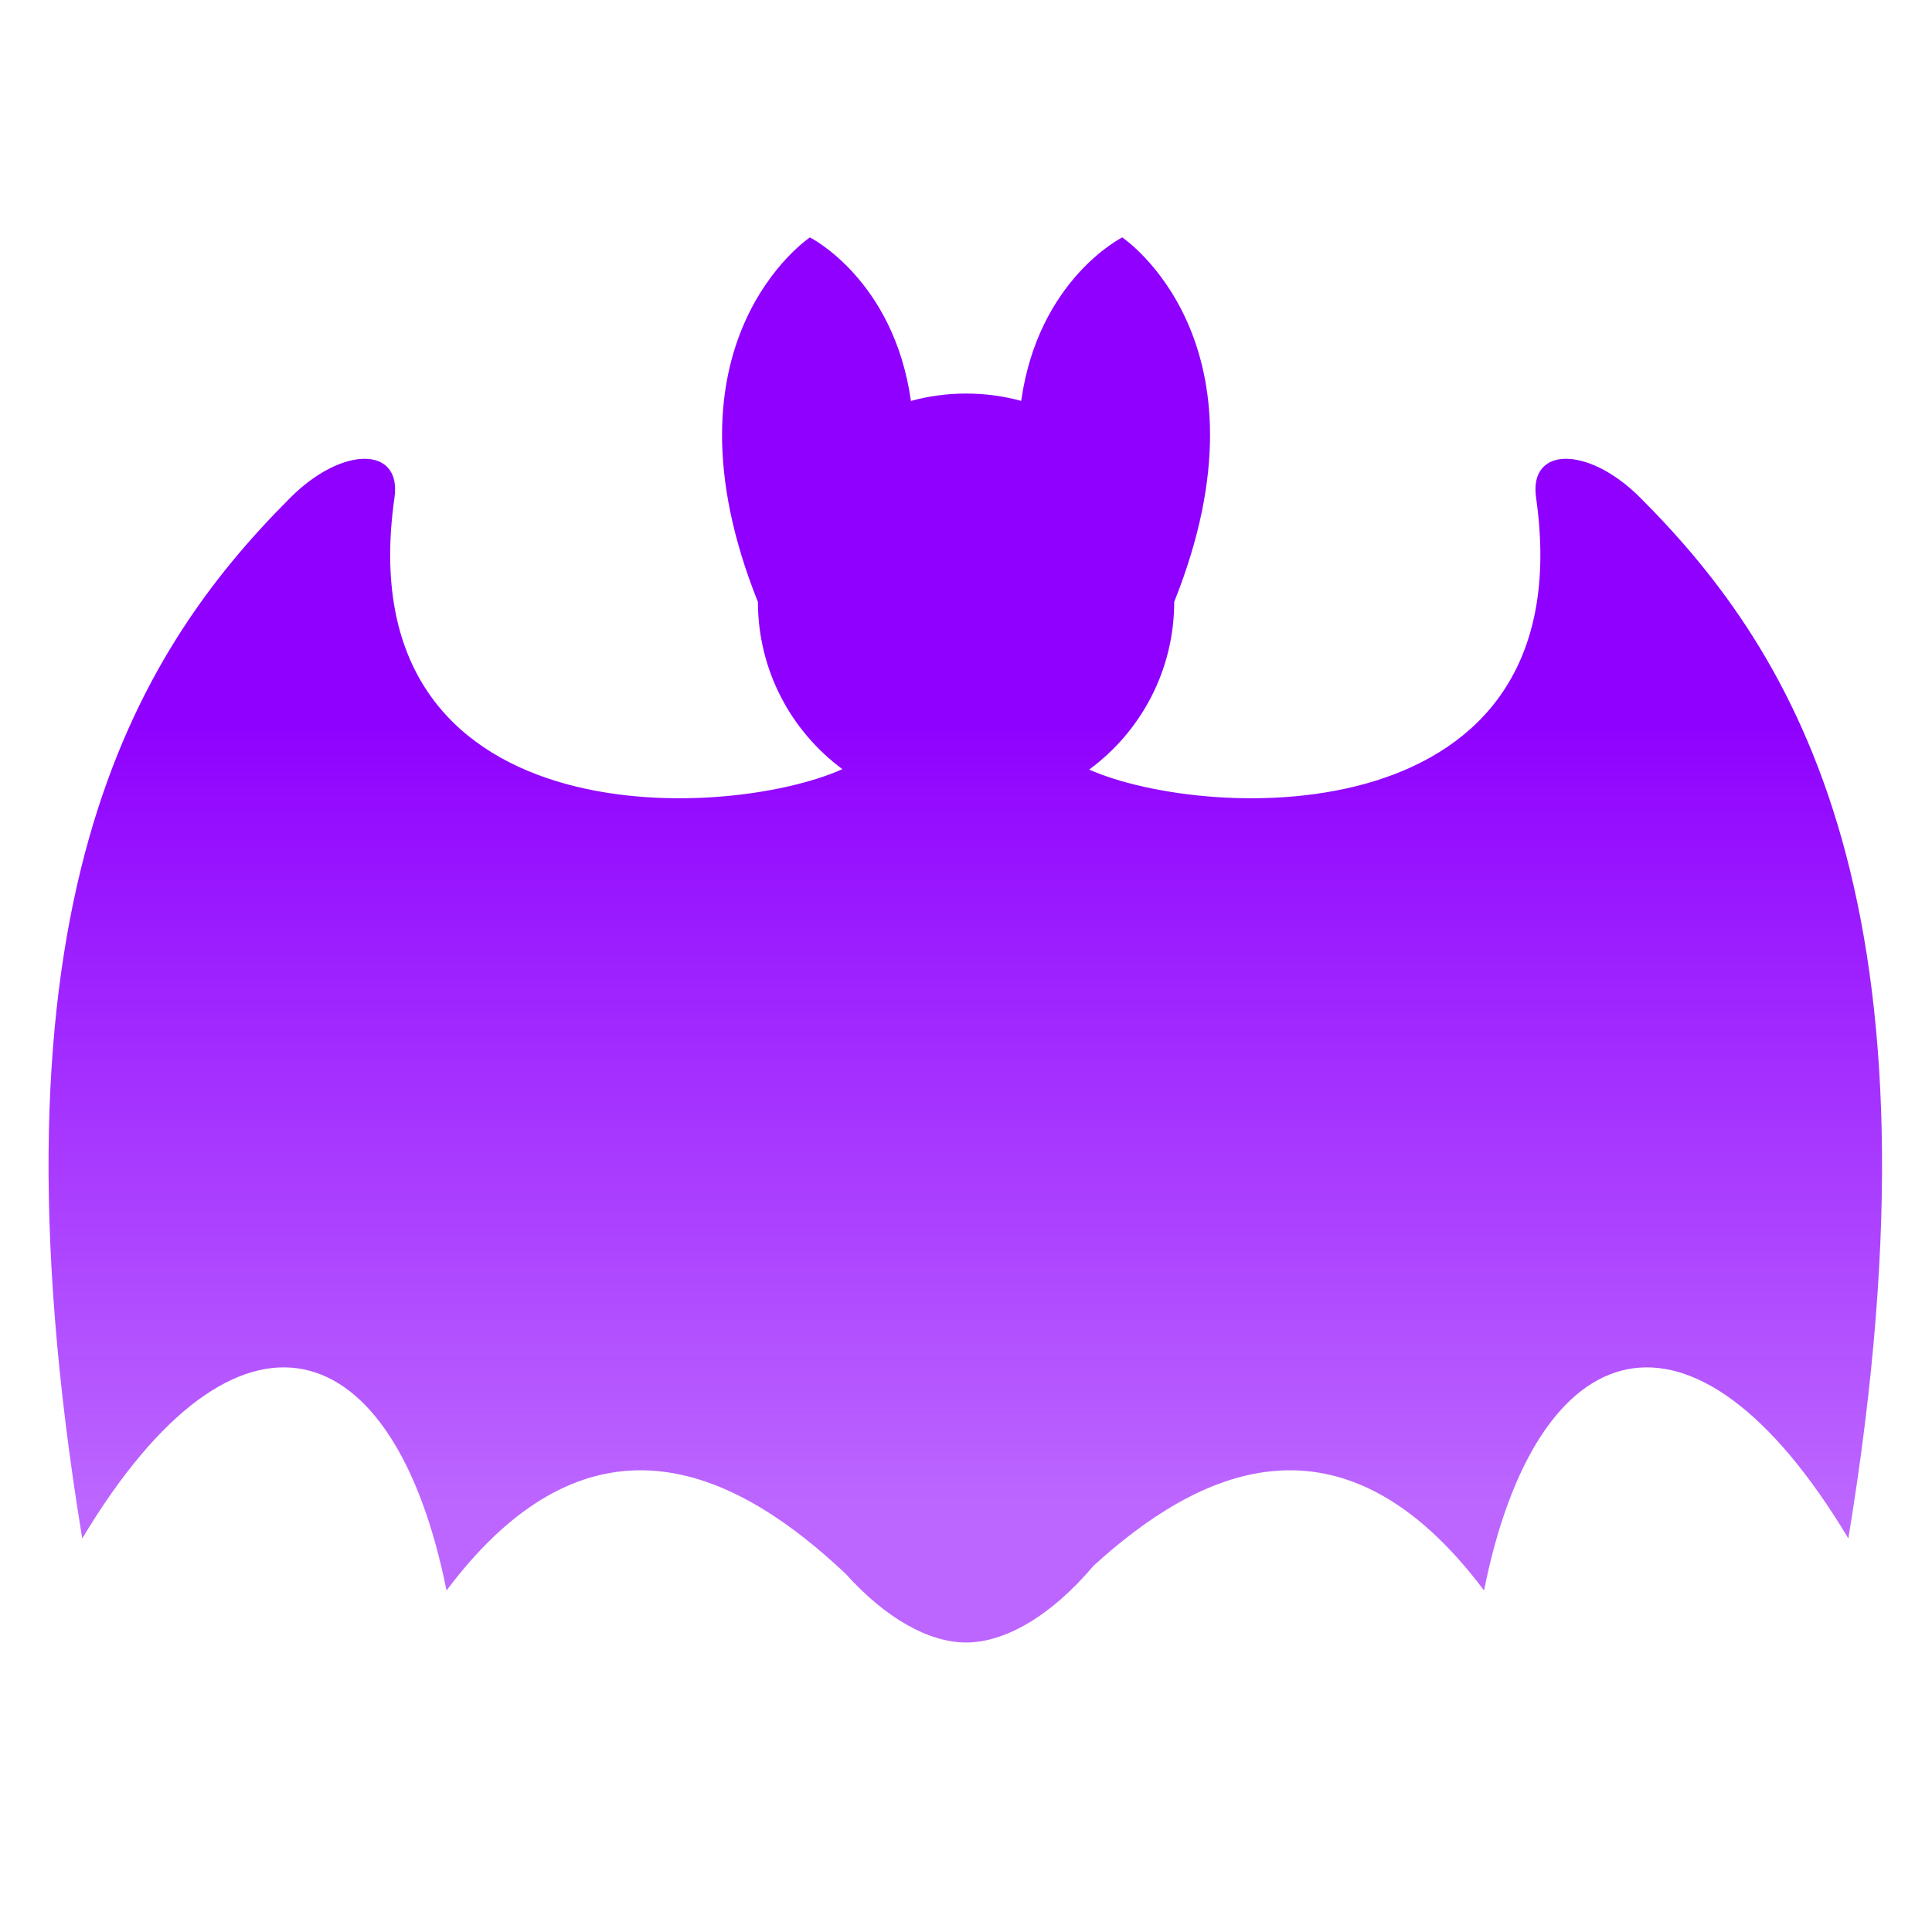 <svg width="44" height="44" viewBox="0 0 44 44" fill="none" xmlns="http://www.w3.org/2000/svg">
<path fill-rule="evenodd" clip-rule="evenodd" d="M25.558 5.407C25.558 5.407 29.113 7.778 26.743 13.704L26.742 13.704C26.742 15.273 25.979 16.664 24.805 17.527C27.517 18.723 36.089 19.074 34.983 11.333C34.815 10.16 36.169 10.148 37.354 11.333C40.909 14.889 44.465 20.618 42.095 35.037C38.539 29.111 34.983 30.296 33.798 36.222C30.526 31.859 27.253 33.519 24.905 35.659C23.937 36.805 22.887 37.407 22.003 37.407C21.166 37.407 20.182 36.869 19.258 35.841C16.898 33.617 13.534 31.736 10.169 36.222C8.984 30.296 5.429 29.111 1.873 35.037C-0.497 20.618 3.058 14.889 6.614 11.333C7.799 10.148 9.152 10.16 8.984 11.333C7.875 19.095 16.497 18.721 19.185 17.517C18.018 16.654 17.261 15.267 17.261 13.704L17.259 13.704C14.889 7.778 18.445 5.407 18.445 5.407C18.445 5.407 20.355 6.362 20.746 9.131C21.146 9.021 21.567 8.963 22.001 8.963C22.436 8.963 22.857 9.021 23.257 9.13C23.647 6.362 25.558 5.407 25.558 5.407Z" fill="url(#paint0_linear_6624_72834)"/>
<defs>
<linearGradient id="paint0_linear_6624_72834" x1="30.056" y1="16.267" x2="30.056" y2="34.227" gradientUnits="userSpaceOnUse">
<stop stop-color="#8F00FF"/>
<stop offset="1" stop-color="#8F00FF" stop-opacity="0.6"/>
</linearGradient>
</defs>
</svg>
